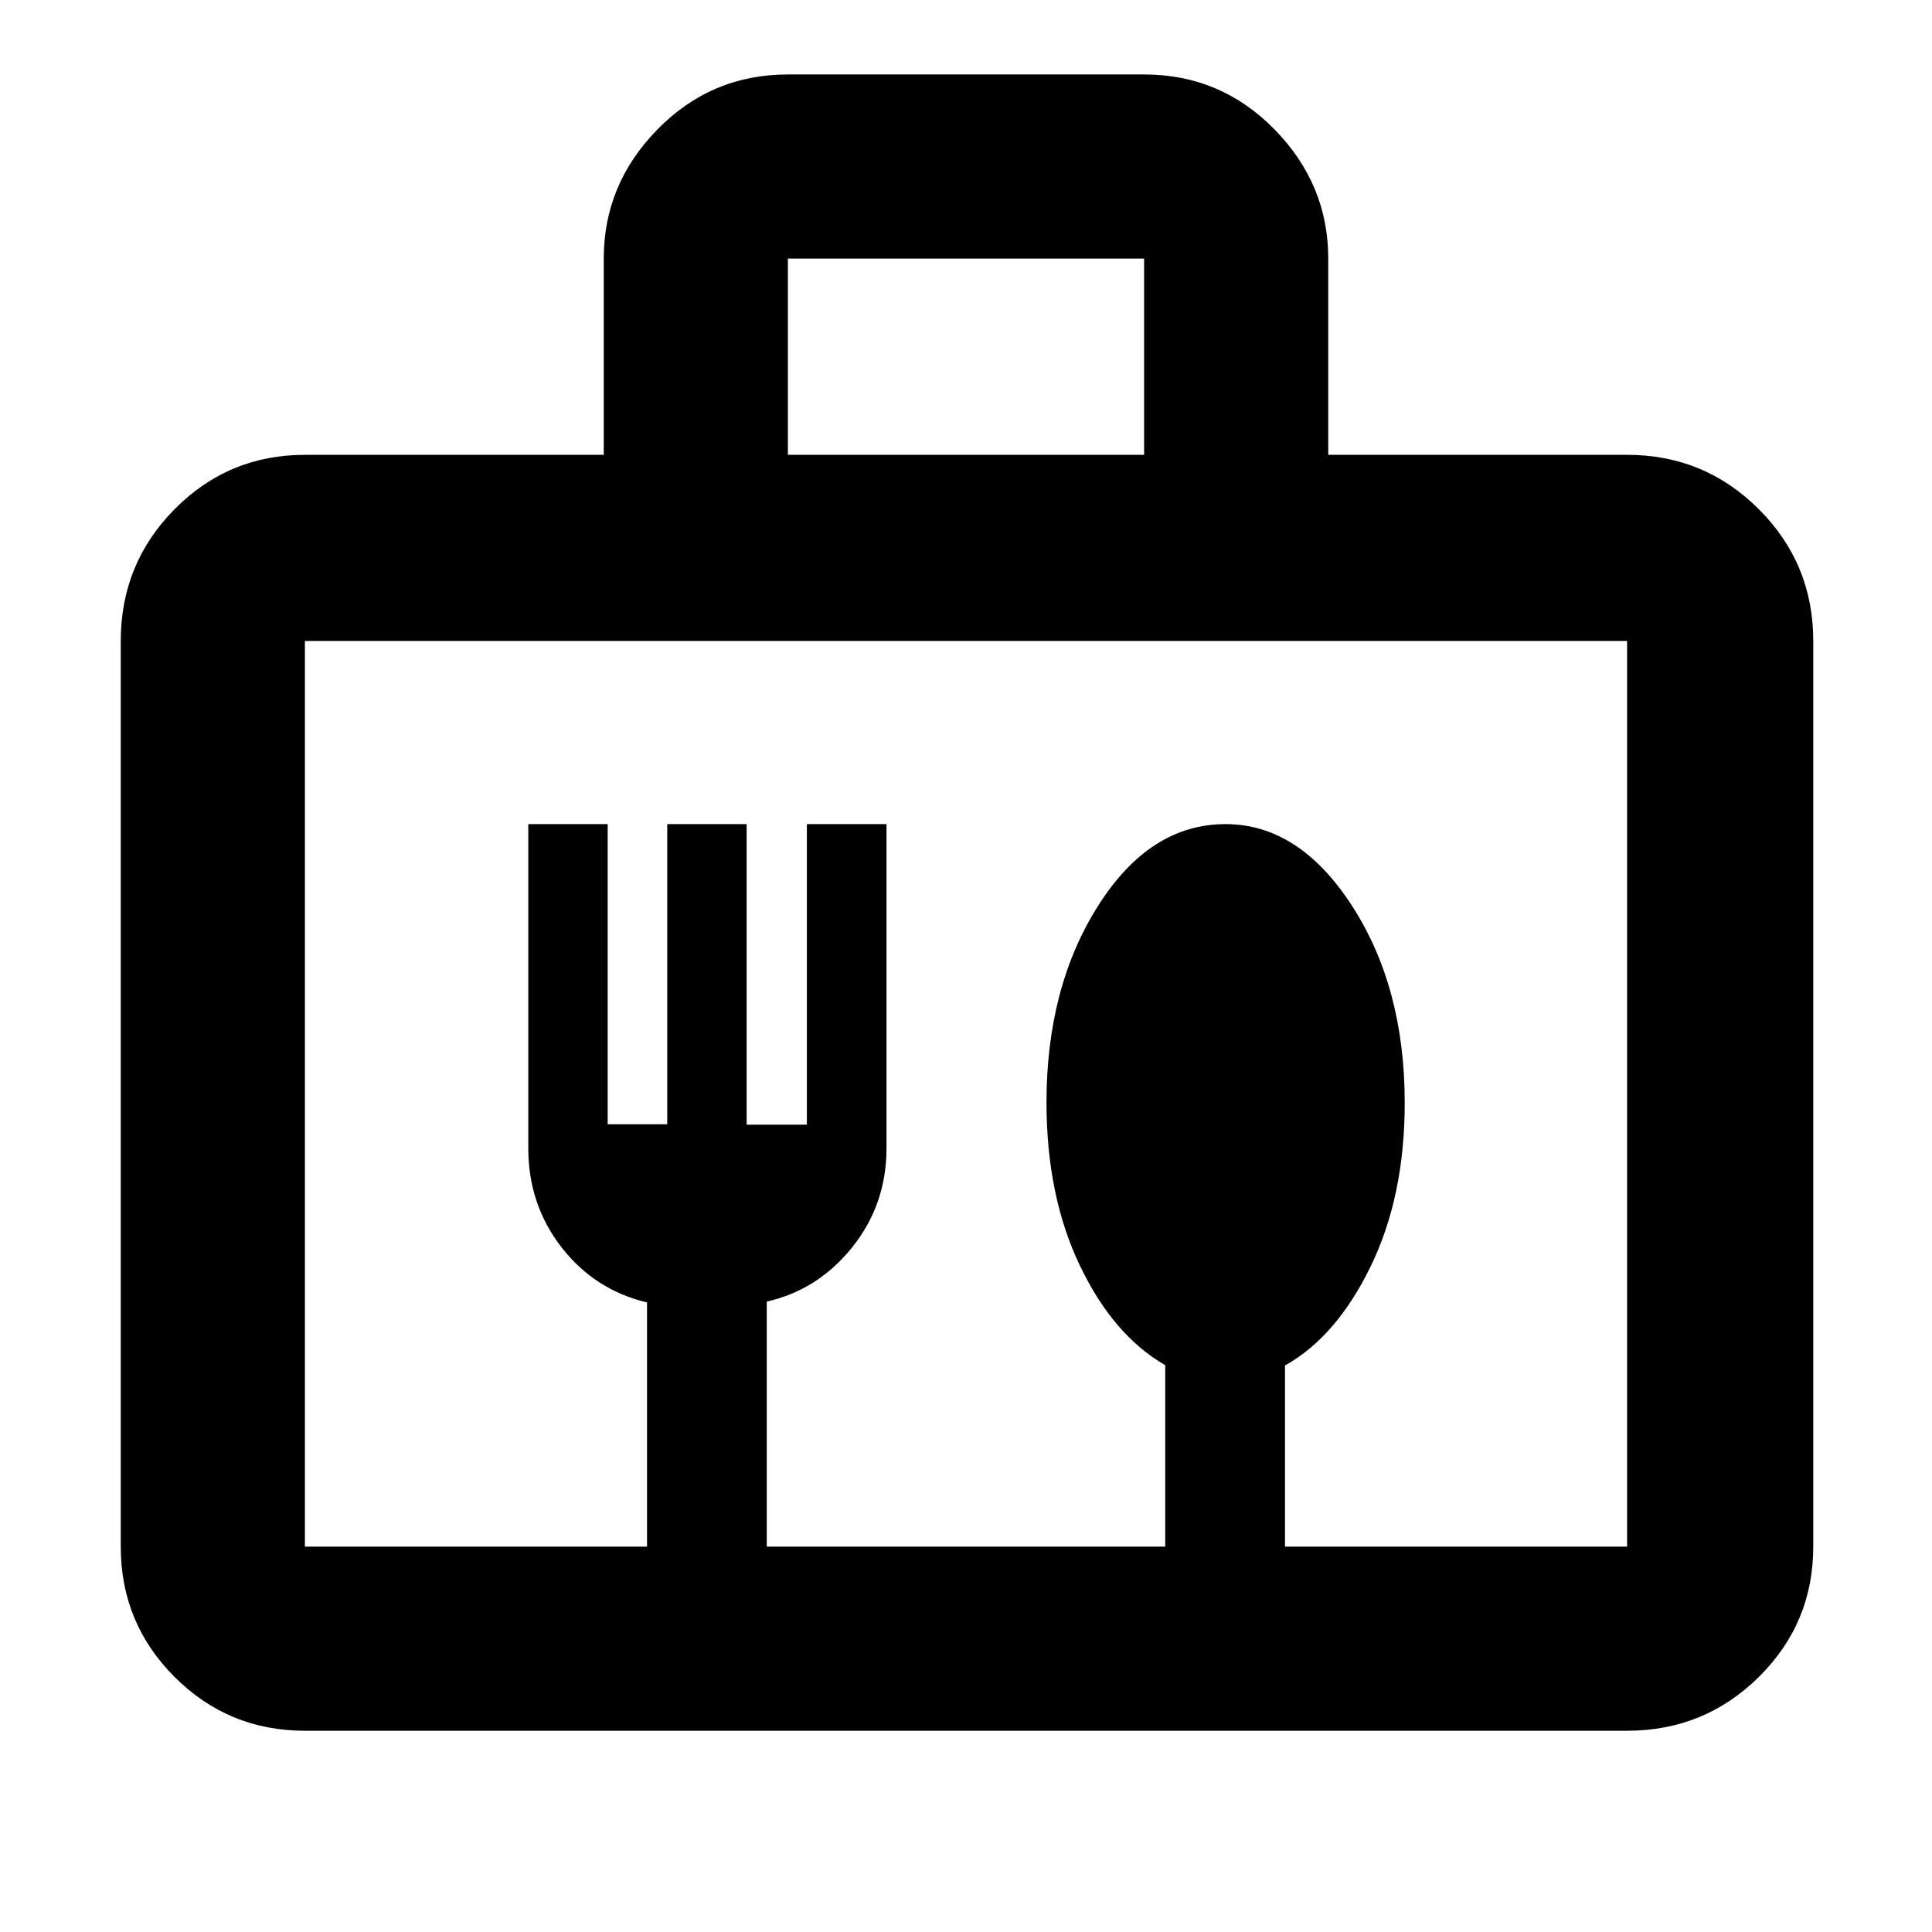 <svg xmlns="http://www.w3.org/2000/svg" height="48" viewBox="0 -960 960 960" width="48"><path d="M151.5-100q-38.02 0-64.76-26.74Q60-153.48 60-191.5v-450q0-38.43 26.74-65.47Q113.48-734 151.5-734H300v-97.52q0-36.98 26.74-64.23Q353.48-923 391.5-923h177q38.02 0 64.76 27.27Q660-868.47 660-831.5v97.5h148.5q38.43 0 65.47 27.03Q901-679.93 901-641.5v450q0 38.02-27.03 64.76Q846.93-100 808.5-100h-657Zm0-91.5h170v-121.33q-26-6.17-42.5-27.42t-16.5-49.25v-161h39.45v149.15h29.6V-550.5H371v149.35h29.93V-550.5h39.57v161q0 28-17.03 49.25Q406.43-319 381-313.24v121.74h198v-90.14q-25.85-14.87-42.42-49.51Q520-365.8 520-412.22q0-57.28 25.69-97.78 25.7-40.5 63.25-40.5 36.56 0 62.81 40.5T698-411.99q0 46.6-17.03 81.47-17.04 34.87-42.47 49.02v90h170v-450h-657v450Zm240-542.5h177v-97.5h-177v97.5Zm-240 542.5v-450 450Z"/></svg>